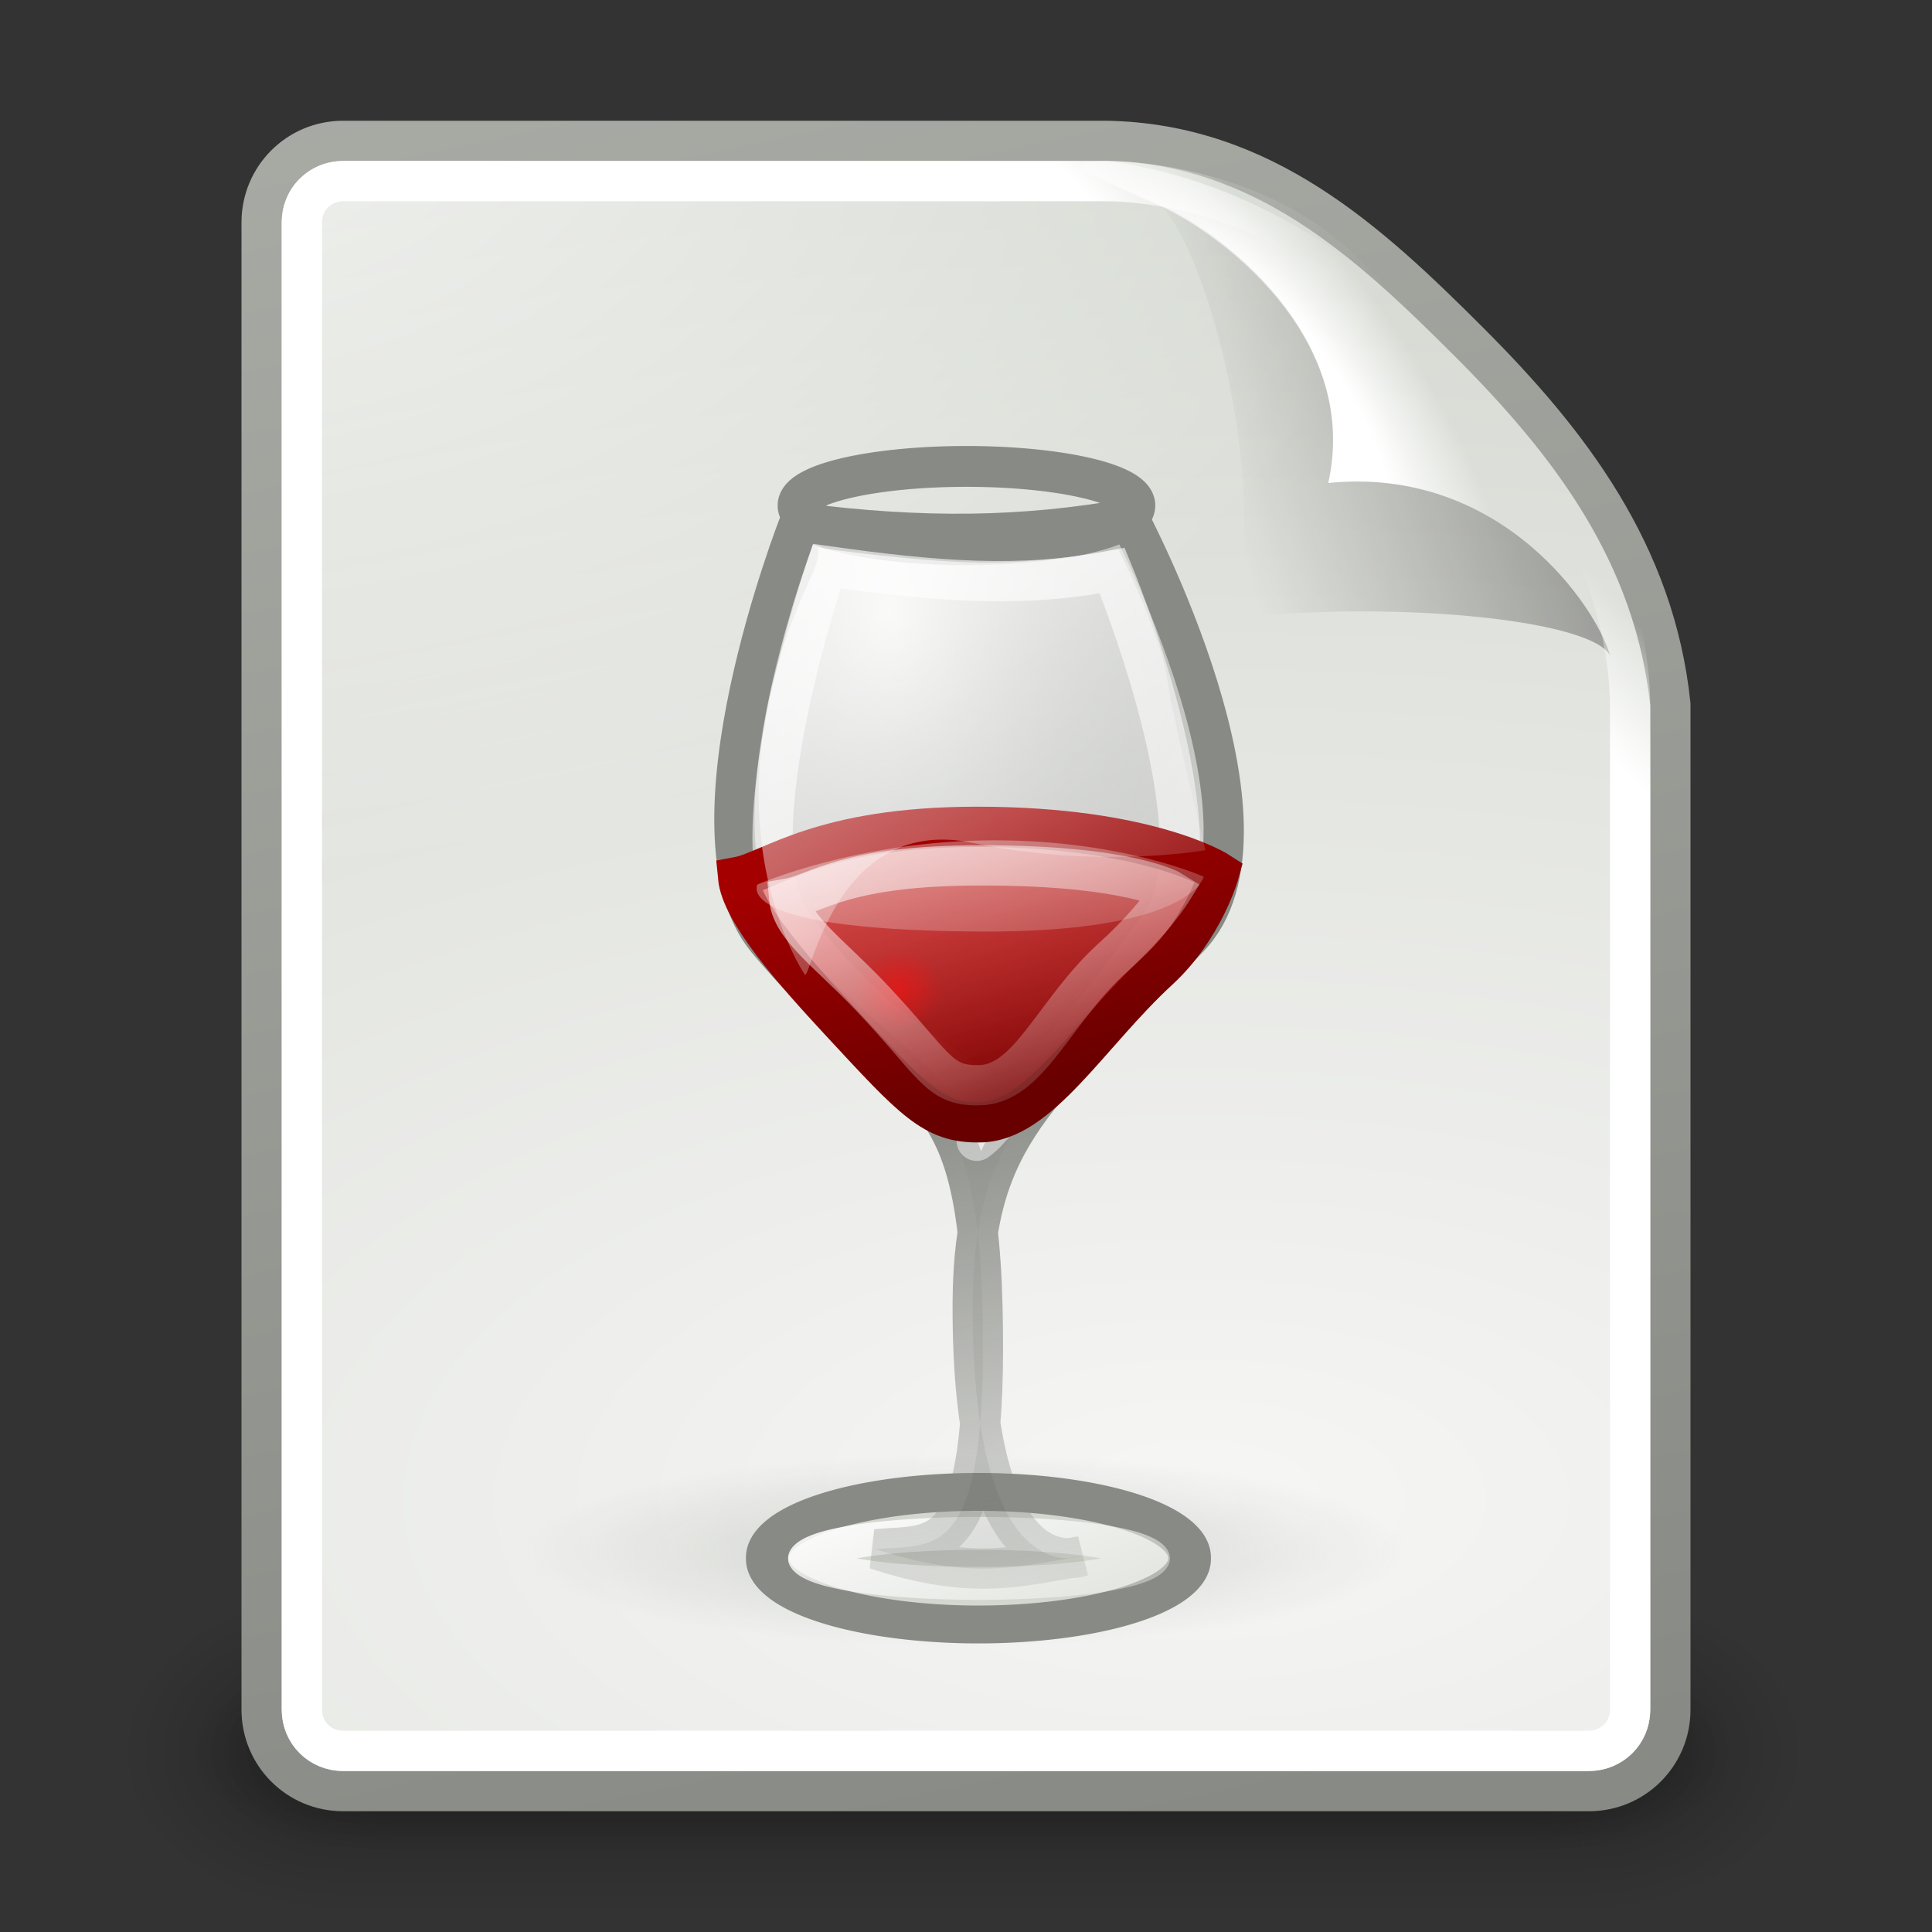 <?xml version="1.0" encoding="UTF-8" standalone="no"?>
<!-- Created with Inkscape (http://www.inkscape.org/) -->
<svg
   xmlns:dc="http://purl.org/dc/elements/1.1/"
   xmlns:cc="http://creativecommons.org/ns#"
   xmlns:rdf="http://www.w3.org/1999/02/22-rdf-syntax-ns#"
   xmlns:svg="http://www.w3.org/2000/svg"
   xmlns="http://www.w3.org/2000/svg"
   xmlns:xlink="http://www.w3.org/1999/xlink"
   xmlns:sodipodi="http://sodipodi.sourceforge.net/DTD/sodipodi-0.dtd"
   xmlns:inkscape="http://www.inkscape.org/namespaces/inkscape"
   inkscape:export-ydpi="240.00000"
   inkscape:export-xdpi="240.00000"
   inkscape:export-filename="/home/lapo/text.png"
   sodipodi:docname="application-x-ms-dos-executable.svg"
   sodipodi:docbase="/home/dobey/Projects/gnome-icon-theme/scalable/mimetypes"
   inkscape:version="0.46"
   sodipodi:version="0.32"
   id="svg249"
   height="48px"
   width="48px"
   inkscape:output_extension="org.inkscape.output.svg.inkscape">
  <rect width="100%" height="100%" fill="#333333" stroke="none"/>
  <defs
     id="defs3">
    <linearGradient
       id="linearGradient3282"
       inkscape:collect="always">
      <stop
         id="stop3284"
         offset="0"
         style="stop-color:#ffffff;stop-opacity:1;" />
      <stop
         id="stop3286"
         offset="1"
         style="stop-color:#ffffff;stop-opacity:0;" />
    </linearGradient>
    <linearGradient
       y2="21.617"
       x2="31.466"
       y1="-6.137"
       x1="13.258"
       gradientTransform="matrix(0.645,0,0,0.604,-4.517,1.131)"
       gradientUnits="userSpaceOnUse"
       id="linearGradient2255"
       xlink:href="#linearGradient3282"
       inkscape:collect="always" />
    <linearGradient
       id="linearGradient3264"
       inkscape:collect="always">
      <stop
         id="stop3266"
         offset="0"
         style="stop-color:#ffffff;stop-opacity:1;" />
      <stop
         id="stop3268"
         offset="1"
         style="stop-color:#ffffff;stop-opacity:0;" />
    </linearGradient>
    <linearGradient
       y2="29.487"
       x2="26.04"
       y1="5.046"
       x1="15.173"
       gradientTransform="matrix(0.645,0,0,0.604,-4.517,1.131)"
       gradientUnits="userSpaceOnUse"
       id="linearGradient2253"
       xlink:href="#linearGradient3264"
       inkscape:collect="always" />
    <linearGradient
       id="linearGradient3218"
       inkscape:collect="always">
      <stop
         id="stop3220"
         offset="0"
         style="stop-color:#ff0f0f;stop-opacity:1;" />
      <stop
         id="stop3222"
         offset="1"
         style="stop-color:#ff0f0f;stop-opacity:0;" />
    </linearGradient>
    <radialGradient
       r="1.688"
       fy="19.25"
       fx="69.188"
       cy="19.25"
       cx="69.188"
       gradientTransform="matrix(1,0,0,0.963,0,0.713)"
       gradientUnits="userSpaceOnUse"
       id="radialGradient2251"
       xlink:href="#linearGradient3218"
       inkscape:collect="always" />
    <linearGradient
       id="linearGradient3195"
       inkscape:collect="always">
      <stop
         id="stop3197"
         offset="0"
         style="stop-color:#eeeeec;stop-opacity:1;" />
      <stop
         id="stop3199"
         offset="1"
         style="stop-color:#eeeeec;stop-opacity:0;" />
    </linearGradient>
    <linearGradient
       y2="28.084"
       x2="23.342"
       y1="17.396"
       x1="20.627"
       gradientTransform="matrix(0.645,0,0,0.648,-4.517,-0.944)"
       gradientUnits="userSpaceOnUse"
       id="linearGradient2249"
       xlink:href="#linearGradient3195"
       inkscape:collect="always" />
    <linearGradient
       id="linearGradient3185">
      <stop
         id="stop3187"
         offset="0"
         style="stop-color:#a40000;stop-opacity:1;" />
      <stop
         id="stop3189"
         offset="1"
         style="stop-color:#680000;stop-opacity:1;" />
    </linearGradient>
    <linearGradient
       y2="25.994"
       x2="24.022"
       y1="15.617"
       x1="20.524"
       gradientTransform="matrix(0.723,0,0,0.604,-6.058,0.878)"
       gradientUnits="userSpaceOnUse"
       id="linearGradient2247"
       xlink:href="#linearGradient3185"
       inkscape:collect="always" />
    <linearGradient
       id="linearGradient3169">
      <stop
         id="stop3171"
         offset="0"
         style="stop-color:#e40000;stop-opacity:0.592;" />
      <stop
         id="stop3173"
         offset="1"
         style="stop-color:#770000;stop-opacity:1;" />
    </linearGradient>
    <linearGradient
       y2="25.994"
       x2="24.022"
       y1="15.617"
       x1="20.524"
       gradientTransform="matrix(0.723,0,0,0.604,-6.058,0.878)"
       gradientUnits="userSpaceOnUse"
       id="linearGradient2245"
       xlink:href="#linearGradient3169"
       inkscape:collect="always" />
    <linearGradient
       id="linearGradient3240">
      <stop
         id="stop3242"
         offset="0"
         style="stop-color:#ffffff;stop-opacity:1;" />
      <stop
         id="stop3244"
         offset="1"
         style="stop-color:#ffffff;stop-opacity:0.476;" />
    </linearGradient>
    <linearGradient
       y2="44.678"
       x2="30.045"
       y1="-1.588"
       x1="14.248"
       gradientTransform="matrix(0.645,0,0,0.604,-4.517,1.131)"
       gradientUnits="userSpaceOnUse"
       id="linearGradient2243"
       xlink:href="#linearGradient3240"
       inkscape:collect="always" />
    <linearGradient
       id="linearGradient3186"
       inkscape:collect="always">
      <stop
         id="stop3188"
         offset="0"
         style="stop-color:#888a85;stop-opacity:1;" />
      <stop
         id="stop3190"
         offset="1"
         style="stop-color:#888a85;stop-opacity:0;" />
    </linearGradient>
    <linearGradient
       y2="49.629"
       x2="28.923"
       y1="25.502"
       x1="24.503"
       gradientTransform="matrix(0.645,0,0,0.648,-4.517,-0.944)"
       gradientUnits="userSpaceOnUse"
       id="linearGradient2241"
       xlink:href="#linearGradient3186"
       inkscape:collect="always" />
    <linearGradient
       id="linearGradient3161">
      <stop
         id="stop3163"
         offset="0"
         style="stop-color:#ffffff;stop-opacity:0.534;" />
      <stop
         id="stop3165"
         offset="1"
         style="stop-color:#000000;stop-opacity:0.078;" />
    </linearGradient>
    <radialGradient
       r="9.418"
       fy="15.473"
       fx="21.427"
       cy="15.473"
       cx="21.427"
       gradientTransform="matrix(1.056,2.2729667e-3,-3.721177e-3,1.514,-13.503,-19.183)"
       gradientUnits="userSpaceOnUse"
       id="radialGradient2239"
       xlink:href="#linearGradient3161"
       inkscape:collect="always" />
    <linearGradient
       id="linearGradient3250"
       inkscape:collect="always">
      <stop
         id="stop3252"
         offset="0"
         style="stop-color:#ffffff;stop-opacity:1;" />
      <stop
         id="stop3254"
         offset="1"
         style="stop-color:#ffffff;stop-opacity:0;" />
    </linearGradient>
    <linearGradient
       y2="54.283"
       x2="30.573"
       y1="37.488"
       x1="21.213"
       gradientUnits="userSpaceOnUse"
       id="linearGradient2237"
       xlink:href="#linearGradient3250"
       inkscape:collect="always" />
    <linearGradient
       id="linearGradient3303"
       inkscape:collect="always">
      <stop
         id="stop3305"
         offset="0"
         style="stop-color:#888a85;stop-opacity:1;" />
      <stop
         id="stop3307"
         offset="1"
         style="stop-color:#888a85;stop-opacity:0;" />
    </linearGradient>
    <radialGradient
       r="10.875"
       fy="44.062"
       fx="24.875"
       cy="44.062"
       cx="24.875"
       gradientTransform="matrix(1,0,0,0.339,0,29.122)"
       gradientUnits="userSpaceOnUse"
       id="radialGradient2235"
       xlink:href="#linearGradient3303"
       inkscape:collect="always" />
    <linearGradient
       id="linearGradient4294">
      <stop
         id="stop4296"
         offset="0"
         style="stop-color:#ef2929;stop-opacity:1;" />
      <stop
         id="stop4298"
         offset="1"
         style="stop-color:#cc0000;stop-opacity:1;" />
    </linearGradient>
    <radialGradient
       inkscape:collect="always"
       xlink:href="#linearGradient4294"
       id="radialGradient2483"
       gradientUnits="userSpaceOnUse"
       gradientTransform="matrix(0.248,-0.852,0.849,0.248,-2.406,27.482)"
       cx="12.891"
       cy="26.958"
       fx="12.891"
       fy="26.958"
       r="11.011" />
    <linearGradient
       id="linearGradient4302">
      <stop
         id="stop4304"
         offset="0"
         style="stop-color:#8ae234;stop-opacity:1;" />
      <stop
         id="stop4306"
         offset="1"
         style="stop-color:#73d216;stop-opacity:1;" />
    </linearGradient>
    <radialGradient
       inkscape:collect="always"
       xlink:href="#linearGradient4302"
       id="radialGradient2485"
       gradientUnits="userSpaceOnUse"
       gradientTransform="matrix(0.873,0.234,-0.194,0.723,7.123,0.937)"
       cx="26.489"
       cy="24.135"
       fx="26.489"
       fy="24.135"
       r="11.011" />
    <linearGradient
       id="linearGradient4310">
      <stop
         id="stop4312"
         offset="0"
         style="stop-color:#729fcf;stop-opacity:1;" />
      <stop
         id="stop4314"
         offset="1"
         style="stop-color:#3465a4;stop-opacity:1;" />
    </linearGradient>
    <radialGradient
       inkscape:collect="always"
       xlink:href="#linearGradient4310"
       id="radialGradient2487"
       gradientUnits="userSpaceOnUse"
       gradientTransform="matrix(-0.922,-0.247,0.205,-0.763,38.525,49.171)"
       cx="22.001"
       cy="23.734"
       fx="22.001"
       fy="23.734"
       r="11.011" />
    <linearGradient
       id="linearGradient4552">
      <stop
         id="stop4554"
         offset="0"
         style="stop-color:#fcaf3e;stop-opacity:1;" />
      <stop
         id="stop4556"
         offset="1"
         style="stop-color:#f57900;stop-opacity:1;" />
    </linearGradient>
    <radialGradient
       inkscape:collect="always"
       xlink:href="#linearGradient4552"
       id="radialGradient2489"
       gradientUnits="userSpaceOnUse"
       gradientTransform="matrix(-0.234,0.875,-0.886,-0.238,60.185,10.147)"
       cx="27.874"
       cy="32.374"
       fx="27.874"
       fy="32.374"
       r="9.5" />
    <linearGradient
       id="linearGradient22140">
      <stop
         id="stop22142"
         offset="0"
         style="stop-color:black;stop-opacity:0;" />
      <stop
         style="stop-color:black;stop-opacity:1;"
         offset="0.5"
         id="stop22148" />
      <stop
         id="stop22144"
         offset="1"
         style="stop-color:black;stop-opacity:0;" />
    </linearGradient>
    <linearGradient
       id="linearGradient39155">
      <stop
         style="stop-color:white;stop-opacity:1;"
         offset="0"
         id="stop39157" />
      <stop
         style="stop-color:#dadada;stop-opacity:1;"
         offset="1"
         id="stop39159" />
    </linearGradient>
    <inkscape:perspective
       sodipodi:type="inkscape:persp3d"
       inkscape:vp_x="0 : 24 : 1"
       inkscape:vp_y="0 : 1000 : 0"
       inkscape:vp_z="48 : 24 : 1"
       inkscape:persp3d-origin="24 : 16 : 1"
       id="perspective80" />
    <linearGradient
       inkscape:collect="always"
       xlink:href="#linearGradient3656"
       id="linearGradient5816"
       gradientUnits="userSpaceOnUse"
       x1="-26.754"
       y1="11.566"
       x2="-24.75"
       y2="9.688" />
    <linearGradient
       inkscape:collect="always"
       xlink:href="#linearGradient3520"
       id="linearGradient5836"
       gradientUnits="userSpaceOnUse"
       gradientTransform="matrix(0.922,0,0,0.919,-92.447,61.326)"
       x1="-18.589"
       y1="11.053"
       x2="-28.789"
       y2="14.07" />
    <radialGradient
       inkscape:collect="always"
       xlink:href="#linearGradient3671"
       id="radialGradient5839"
       gradientUnits="userSpaceOnUse"
       gradientTransform="matrix(0.407,-0.28,0.751,1.093,-115.185,51.562)"
       cx="-26.305"
       cy="10.108"
       fx="-26.305"
       fy="10.108"
       r="7.042" />
    <linearGradient
       inkscape:collect="always"
       id="linearGradient6469">
      <stop
         style="stop-color:#000000;stop-opacity:1;"
         offset="0"
         id="stop6471" />
      <stop
         style="stop-color:#000000;stop-opacity:0;"
         offset="1"
         id="stop6473" />
    </linearGradient>
    <linearGradient
       inkscape:collect="always"
       xlink:href="#linearGradient6469"
       id="linearGradient6475"
       x1="58.282"
       y1="70.752"
       x2="61.181"
       y2="67.799"
       gradientUnits="userSpaceOnUse"
       gradientTransform="translate(-180,0)" />
    <radialGradient
       inkscape:collect="always"
       xlink:href="#linearGradient3741"
       id="radialGradient5810"
       gradientUnits="userSpaceOnUse"
       gradientTransform="matrix(1.886,0,0,1.176,-3.544,-4.235)"
       cx="4"
       cy="5.3"
       fx="4"
       fy="5.3"
       r="17" />
    <linearGradient
       inkscape:collect="always"
       xlink:href="#linearGradient3613"
       id="linearGradient5845"
       gradientUnits="userSpaceOnUse"
       gradientTransform="translate(-90,60)"
       x1="-47.5"
       y1="49.021"
       x2="-62.75"
       y2="-22.502" />
    <radialGradient
       inkscape:collect="always"
       xlink:href="#linearGradient3683"
       id="radialGradient5843"
       gradientUnits="userSpaceOnUse"
       gradientTransform="matrix(3.996,0,0,1.935,0.621,28.833)"
       cx="-30.25"
       cy="35.357"
       fx="-30.25"
       fy="35.357"
       r="18" />
    <linearGradient
       inkscape:collect="always"
       xlink:href="#linearGradient3702"
       id="linearGradient5804"
       gradientUnits="userSpaceOnUse"
       x1="25.058"
       y1="47.028"
       x2="25.058"
       y2="39.999" />
    <radialGradient
       inkscape:collect="always"
       xlink:href="#linearGradient3688"
       id="radialGradient5802"
       gradientUnits="userSpaceOnUse"
       gradientTransform="matrix(2.004,0,0,1.4,-20.012,-104.4)"
       cx="4.993"
       cy="43.5"
       fx="4.993"
       fy="43.5"
       r="2.5" />
    <radialGradient
       inkscape:collect="always"
       xlink:href="#linearGradient3688"
       id="radialGradient5800"
       gradientUnits="userSpaceOnUse"
       gradientTransform="matrix(2.004,0,0,1.4,27.988,-17.4)"
       cx="4.993"
       cy="43.5"
       fx="4.993"
       fy="43.5"
       r="2.5" />
    <linearGradient
       inkscape:collect="always"
       xlink:href="#linearGradient3702"
       id="linearGradient5798"
       gradientUnits="userSpaceOnUse"
       x1="25.058"
       y1="47.028"
       x2="25.058"
       y2="39.999" />
    <radialGradient
       inkscape:collect="always"
       xlink:href="#linearGradient3688"
       id="radialGradient5796"
       gradientUnits="userSpaceOnUse"
       gradientTransform="matrix(2.004,0,0,1.4,-20.012,-104.4)"
       cx="4.993"
       cy="43.5"
       fx="4.993"
       fy="43.5"
       r="2.5" />
    <radialGradient
       inkscape:collect="always"
       xlink:href="#linearGradient3688"
       id="radialGradient5794"
       gradientUnits="userSpaceOnUse"
       gradientTransform="matrix(2.004,0,0,1.4,27.988,-17.4)"
       cx="4.993"
       cy="43.5"
       fx="4.993"
       fy="43.5"
       r="2.5" />
    <linearGradient
       inkscape:collect="always"
       id="linearGradient3656">
      <stop
         style="stop-color:#ffffff;stop-opacity:1;"
         offset="0"
         id="stop3658" />
      <stop
         style="stop-color:#ffffff;stop-opacity:0;"
         offset="1"
         id="stop3660" />
    </linearGradient>
    <linearGradient
       inkscape:collect="always"
       id="linearGradient3520">
      <stop
         style="stop-color:#000000;stop-opacity:0.413"
         offset="0"
         id="stop3522" />
      <stop
         style="stop-color:#000000;stop-opacity:0;"
         offset="1"
         id="stop3524" />
    </linearGradient>
    <linearGradient
       id="linearGradient3671">
      <stop
         style="stop-color:#ffffff;stop-opacity:1;"
         offset="0"
         id="stop3673" />
      <stop
         id="stop3691"
         offset="0.475"
         style="stop-color:#ffffff;stop-opacity:1;" />
      <stop
         style="stop-color:#ffffff;stop-opacity:0;"
         offset="1"
         id="stop3675" />
    </linearGradient>
    <linearGradient
       inkscape:collect="always"
       id="linearGradient3741">
      <stop
         style="stop-color:#ffffff;stop-opacity:1;"
         offset="0"
         id="stop3743" />
      <stop
         style="stop-color:#ffffff;stop-opacity:0;"
         offset="1"
         id="stop3745" />
    </linearGradient>
    <linearGradient
       inkscape:collect="always"
       id="linearGradient3613">
      <stop
         style="stop-color:#888a85;stop-opacity:1"
         offset="0"
         id="stop3615" />
      <stop
         style="stop-color:#babdb6;stop-opacity:1"
         offset="1"
         id="stop3617" />
    </linearGradient>
    <linearGradient
       id="linearGradient3683">
      <stop
         id="stop3685"
         offset="0"
         style="stop-color:#f6f6f5;stop-opacity:1;" />
      <stop
         id="stop3689"
         offset="1"
         style="stop-color:#d3d7cf;stop-opacity:1" />
    </linearGradient>
    <linearGradient
       id="linearGradient3688"
       inkscape:collect="always">
      <stop
         id="stop3690"
         offset="0"
         style="stop-color:black;stop-opacity:1;" />
      <stop
         id="stop3692"
         offset="1"
         style="stop-color:black;stop-opacity:0;" />
    </linearGradient>
    <linearGradient
       id="linearGradient3702">
      <stop
         id="stop3704"
         offset="0"
         style="stop-color:black;stop-opacity:0;" />
      <stop
         style="stop-color:black;stop-opacity:1;"
         offset="0.5"
         id="stop3710" />
      <stop
         id="stop3706"
         offset="1"
         style="stop-color:black;stop-opacity:0;" />
    </linearGradient>
    <linearGradient
       inkscape:collect="always"
       xlink:href="#linearGradient3520"
       id="linearGradient2787"
       gradientUnits="userSpaceOnUse"
       gradientTransform="matrix(0.922,0,0,0.919,57.553,1.326)"
       x1="-18.589"
       y1="11.053"
       x2="-28.789"
       y2="14.07" />
    <radialGradient
       inkscape:collect="always"
       xlink:href="#linearGradient3671"
       id="radialGradient2790"
       gradientUnits="userSpaceOnUse"
       gradientTransform="matrix(0.407,-0.28,0.751,1.093,34.815,-8.438)"
       cx="-26.305"
       cy="10.108"
       fx="-26.305"
       fy="10.108"
       r="7.042" />
    <linearGradient
       inkscape:collect="always"
       xlink:href="#linearGradient6469"
       id="linearGradient2793"
       gradientUnits="userSpaceOnUse"
       gradientTransform="translate(-30,-60)"
       x1="58.282"
       y1="70.752"
       x2="61.181"
       y2="67.799" />
    <radialGradient
       inkscape:collect="always"
       xlink:href="#linearGradient3683"
       id="radialGradient2797"
       gradientUnits="userSpaceOnUse"
       gradientTransform="matrix(3.996,0,0,1.935,150.621,-31.167)"
       cx="-30.25"
       cy="35.357"
       fx="-30.25"
       fy="35.357"
       r="18" />
    <linearGradient
       inkscape:collect="always"
       xlink:href="#linearGradient3613"
       id="linearGradient2799"
       gradientUnits="userSpaceOnUse"
       gradientTransform="translate(60,0)"
       x1="-47.5"
       y1="49.021"
       x2="-62.75"
       y2="-22.502" />
  </defs>
  <sodipodi:namedview
     inkscape:window-y="146"
     inkscape:window-x="270"
     inkscape:window-height="872"
     inkscape:window-width="1048"
     inkscape:document-units="px"
     inkscape:grid-bbox="true"
     showgrid="true"
     inkscape:current-layer="layer6"
     inkscape:cy="26.224617"
     inkscape:cx="19.037079"
     inkscape:zoom="16"
     inkscape:pageshadow="2"
     inkscape:pageopacity="0.0"
     borderopacity="0.255"
     bordercolor="#666666"
     pagecolor="#ffffff"
     id="base"
     inkscape:showpageshadow="false">
    <inkscape:grid
       type="xygrid"
       id="grid8297" />
  </sodipodi:namedview>
  <g
     inkscape:groupmode="layer"
     id="layer6"
     inkscape:label="Shadow">
    <rect
       style="opacity:0;fill:#000000;fill-opacity:1;stroke:none;stroke-width:1;stroke-miterlimit:4;stroke-dasharray:none;display:inline"
       id="rect5504"
       width="48"
       height="48"
       x="0"
       y="0" />
    <g
       style="opacity:0.656;display:inline"
       id="g5508"
       inkscape:label="Shadow"
       transform="matrix(1.046,0,0,0.889,-1.186,5.722)">
      <g
         id="g5511"
         style="opacity:0.4"
         transform="matrix(1.053,0,0,1.286,-1.263,-13.429)">
        <rect
           y="40"
           x="38"
           height="7"
           width="5"
           id="rect5513"
           style="opacity:1;fill:url(#radialGradient5794);fill-opacity:1;stroke:none;stroke-width:1;stroke-linecap:round;stroke-linejoin:miter;stroke-miterlimit:4;stroke-dasharray:none;stroke-opacity:1" />
        <rect
           transform="scale(-1,-1)"
           y="-47"
           x="-10"
           height="7"
           width="5"
           id="rect5515"
           style="opacity:1;fill:url(#radialGradient5796);fill-opacity:1;stroke:none;stroke-width:1;stroke-linecap:round;stroke-linejoin:miter;stroke-miterlimit:4;stroke-dasharray:none;stroke-opacity:1" />
        <rect
           y="40"
           x="10"
           height="7"
           width="28"
           id="rect5517"
           style="opacity:1;fill:url(#linearGradient5798);fill-opacity:1;stroke:none;stroke-width:1;stroke-linecap:round;stroke-linejoin:miter;stroke-miterlimit:4;stroke-dasharray:none;stroke-opacity:1" />
      </g>
    </g>
    <g
       style="display:inline"
       id="g5519"
       inkscape:label="Shadow"
       transform="matrix(0.955,0,0,0.556,1.012,19.889)">
      <g
         id="g5521"
         style="opacity:0.4"
         transform="matrix(1.053,0,0,1.286,-1.263,-13.429)">
        <rect
           y="40"
           x="38"
           height="7"
           width="5"
           id="rect5523"
           style="opacity:1;fill:url(#radialGradient5800);fill-opacity:1;stroke:none;stroke-width:1;stroke-linecap:round;stroke-linejoin:miter;stroke-miterlimit:4;stroke-dasharray:none;stroke-opacity:1" />
        <rect
           transform="scale(-1,-1)"
           y="-47"
           x="-10"
           height="7"
           width="5"
           id="rect5525"
           style="opacity:1;fill:url(#radialGradient5802);fill-opacity:1;stroke:none;stroke-width:1;stroke-linecap:round;stroke-linejoin:miter;stroke-miterlimit:4;stroke-dasharray:none;stroke-opacity:1" />
        <rect
           y="40"
           x="10"
           height="7"
           width="28"
           id="rect5527"
           style="opacity:1;fill:url(#linearGradient5804);fill-opacity:1;stroke:none;stroke-width:1;stroke-linecap:round;stroke-linejoin:miter;stroke-miterlimit:4;stroke-dasharray:none;stroke-opacity:1" />
      </g>
    </g>
    <path
       style="fill:url(#radialGradient2797);fill-opacity:1;stroke:url(#linearGradient2799);stroke-width:1;stroke-miterlimit:4;display:inline"
       d="M 8.524,3.5 C 8.524,3.5 26,3.5 27.5,3.5 C 31.377,3.573 34,6 36.5,8.5 C 39,11 41.108,13.753 41.5,17.5 C 41.5,19 41.5,42.476 41.5,42.476 C 41.5,43.597 40.597,44.5 39.476,44.5 L 8.524,44.5 C 7.403,44.5 6.5,43.597 6.5,42.476 L 6.5,5.524 C 6.5,4.403 7.403,3.5 8.524,3.5 z"
       id="path5529"
       sodipodi:nodetypes="ccsccccccc" />
    <path
       sodipodi:type="inkscape:offset"
       inkscape:radius="-0.4861359"
       inkscape:original="M 8.53125 3.5 C 7.410033 3.5 6.5 4.4100329 6.5 5.53125 L 6.5 42.46875 C 6.5 43.589967 7.4100329 44.5 8.53125 44.5 L 39.46875 44.5 C 40.589967 44.5 41.5 43.589966 41.5 42.46875 C 41.5 42.46875 41.5 19 41.5 17.5 C 41.5 16 41 13 39 11 C 37 9 36 8 34 6 C 32 4 29 3.5 27.5 3.5 C 26 3.5 8.5312499 3.5 8.53125 3.5 z "
       style="opacity:0.68;fill:url(#radialGradient5810);fill-opacity:1;stroke:none;stroke-width:1;stroke-miterlimit:4;display:inline"
       id="path5531"
       d="M 8.531,4 C 7.673,4 7,4.673 7,5.531 L 7,42.469 C 7,43.327 7.673,44 8.531,44 L 39.469,44 C 40.327,44 41,43.327 41,42.469 C 41,42.469 41,19 41,17.5 C 41,16.108 40.513,13.201 38.656,11.344 C 36.656,9.344 35.656,8.344 33.656,6.344 C 31.799,4.487 28.892,4 27.5,4 C 26,4 8.531,4 8.531,4 z" />
    <path
       style="fill:url(#radialGradient2790);fill-opacity:1;stroke:none;stroke-width:1;stroke-miterlimit:4;display:inline"
       d="M 27.5,4 C 26.111,4 27.458,4.497 28.844,5.125 C 30.23,5.753 33.817,8.34 33,12 C 37.323,11.569 39.679,15.122 40,16.281 C 40.321,17.44 41,18.889 41,17.5 C 41.028,13.694 38.155,11.068 36.156,8.844 C 34.158,6.619 31.154,4.477 27.5,4 z"
       id="path5533"
       sodipodi:nodetypes="ccccczc" />
    <path
       style="opacity:0.879;fill:url(#linearGradient2787);fill-opacity:1;stroke:none;stroke-width:1;stroke-miterlimit:4;display:inline"
       d="M 28.601,5.014 C 29.523,5.014 31.609,11.21 30.687,15.344 C 34.982,14.916 39.54,15.432 40,16.281 C 39.679,15.122 37.323,11.569 33,12 C 33.865,8.125 29.813,5.383 28.601,5.014 z"
       id="path5535"
       sodipodi:nodetypes="ccccc" />
    <path
       sodipodi:type="inkscape:offset"
       inkscape:radius="-0.99436891"
       inkscape:original="M -51.46875 3.5 C -52.589967 3.5 -53.5 4.4100329 -53.5 5.53125 L -53.5 42.46875 C -53.5 43.589967 -52.589966 44.5 -51.46875 44.5 L -20.53125 44.5 C -19.410033 44.5 -18.5 43.589966 -18.5 42.46875 C -18.5 42.46875 -18.5 19 -18.5 17.5 C -18.5 16 -19 13 -21 11 C -23 9 -24 8 -26 6 C -28 4 -31 3.5 -32.5 3.5 C -34 3.5 -51.468749 3.5 -51.46875 3.5 z "
       style="fill:none;fill-opacity:1;stroke:url(#linearGradient5816);stroke-width:1;stroke-miterlimit:4;display:inline"
       id="path5537"
       d="M -51.469,4.5 C -52.052,4.5 -52.5,4.948 -52.5,5.531 L -52.5,42.469 C -52.5,43.052 -52.052,43.5 -51.469,43.5 L -20.531,43.5 C -19.948,43.5 -19.5,43.052 -19.5,42.469 C -19.5,42.469 -19.5,19 -19.5,17.5 C -19.5,16.221 -19.98,13.395 -21.688,11.688 C -23.688,9.688 -24.688,8.688 -26.688,6.688 C -28.395,4.98 -31.221,4.5 -32.5,4.5 C -34,4.5 -51.469,4.5 -51.469,4.5 z"
       transform="translate(60,0)" />
    <g
       id="g2390"
       inkscape:label="Layer 1"
       transform="translate(8,10.912)">
      <g
         transform="translate(5.03,0)"
         id="g2222">
        <path
           sodipodi:type="arc"
           style="opacity:0.326;fill:url(#radialGradient2235);fill-opacity:1;stroke:none;stroke-width:1;stroke-miterlimit:4;stroke-dasharray:none;stroke-opacity:1"
           id="path3292"
           sodipodi:cx="24.875"
           sodipodi:cy="44.0625"
           sodipodi:rx="10.875"
           sodipodi:ry="3.6875"
           d="M 35.75,44.062 A 10.875,3.688 0 1 1 14,44.062 A 10.875,3.688 0 1 1 35.75,44.062 z"
           transform="matrix(1.009,0,0,0.648,-14.123,-0.944)" />
        <path
           sodipodi:type="arc"
           style="opacity:1;fill:#d3d7cf;fill-opacity:1;stroke:#888a85;stroke-width:1.558;stroke-miterlimit:4;stroke-dasharray:none;stroke-opacity:1"
           id="path3151"
           sodipodi:cx="24.04163"
           sodipodi:cy="44.155106"
           sodipodi:rx="7.6897864"
           sodipodi:ry="2.6958447"
           d="M 31.731,44.155 A 7.69,2.696 0 1 1 16.352,44.155 A 7.69,2.696 0 1 1 31.731,44.155 z"
           transform="matrix(0.682,0,0,0.604,-5.117,1.131)" />
        <path
           sodipodi:type="arc"
           style="opacity:1;fill:none;fill-opacity:1;stroke:url(#linearGradient2237);stroke-width:2.09;stroke-miterlimit:4;stroke-dasharray:none;stroke-opacity:1"
           id="path3248"
           sodipodi:cx="24.04163"
           sodipodi:cy="44.155106"
           sodipodi:rx="7.0494113"
           sodipodi:ry="1.5903722"
           d="M 31.091,44.155 A 7.049,1.59 0 1 1 16.992,44.155 A 7.049,1.59 0 1 1 31.091,44.155 z"
           transform="matrix(0.586,0,0,0.391,-2.796,10.541)" />
        <path
           style="fill:url(#radialGradient2239);fill-opacity:1;fill-rule:evenodd;stroke:url(#linearGradient2241);stroke-width:1px;stroke-linecap:butt;stroke-linejoin:miter;stroke-opacity:1"
           d="M 8.735,27.578 C 11.161,28.378 12.302,27.99 13.831,27.755 C 13.831,27.755 11.096,28.759 11.137,21.432 C 11.161,17.278 12.751,16.291 16.509,12.381 C 19.109,9.675 15.015,1.972 15.015,1.972 C 12.403,2.439 9.906,2.475 6.833,2.08 C 6.833,2.08 3.813,9.762 6.027,12.43 C 9.426,16.527 11.225,15.429 11.378,21.527 C 11.539,27.939 10.243,27.441 8.735,27.578 z"
           id="path2170"
           sodipodi:nodetypes="ccssccssc" />
        <path
           sodipodi:type="arc"
           style="opacity:1;fill:none;fill-opacity:1;stroke:#888a85;stroke-width:1.568;stroke-miterlimit:4;stroke-dasharray:none;stroke-opacity:1"
           id="path3290"
           sodipodi:cx="24.881319"
           sodipodi:cy="4.7780981"
           sodipodi:rx="6.6733203"
           sodipodi:ry="1.5026019"
           d="M 31.555,4.778 A 6.673,1.503 0 1 1 18.208,4.778 A 6.673,1.503 0 1 1 31.555,4.778 z"
           transform="matrix(0.629,0,0,0.647,-4.669,-1.443)" />
        <path
           style="opacity:0.674;fill:none;fill-opacity:1;fill-rule:evenodd;stroke:url(#linearGradient2243);stroke-width:1px;stroke-linecap:butt;stroke-linejoin:miter;stroke-opacity:1"
           d="M 15.809,12.052 C 17.363,9.909 14.603,3.265 14.603,3.265 C 12.32,3.711 10.196,3.53 7.511,3.153 C 7.511,3.153 5.183,9.979 6.649,12.023 C 9.509,16.012 12.902,16.153 11.248,17.422 C 11.059,17.567 12.893,16.075 15.809,12.052 z"
           id="path3236"
           sodipodi:nodetypes="cccsss" />
        <path
           style="opacity:1;fill:url(#linearGradient2245);fill-opacity:1;fill-rule:evenodd;stroke:url(#linearGradient2247);stroke-width:1px;stroke-linecap:butt;stroke-linejoin:miter;stroke-opacity:1"
           d="M 5.306,10.876 C 5.387,11.742 6.651,13.18 7.864,14.488 C 9.664,16.427 10.159,16.991 11.301,16.971 C 12.771,16.984 14.042,14.761 15.751,13.19 C 16.885,12.148 17.263,10.762 17.263,10.762 C 17.263,10.762 15.525,9.628 11.235,9.63 C 7.348,9.633 6.127,10.723 5.306,10.876 z"
           id="path2172"
           sodipodi:nodetypes="cscscsc" />
        <path
           style="opacity:0.368;fill:url(#linearGradient2249);fill-opacity:1;fill-rule:evenodd;stroke:none;stroke-width:1px;stroke-linecap:butt;stroke-linejoin:miter;stroke-opacity:1"
           d="M 5.777,11.07 C 5.777,11.07 8.258,9.966 11.688,9.966 C 14.883,9.966 16.877,10.87 16.877,10.87 C 16.877,10.87 16.571,12.27 11.24,12.232 C 4.871,12.186 5.868,10.994 5.777,11.07 z"
           id="path2174"
           sodipodi:nodetypes="cscsc" />
        <path
           sodipodi:type="arc"
           style="opacity:0.549;fill:url(#radialGradient2251);fill-opacity:1;stroke:none;stroke-width:1;stroke-miterlimit:4;stroke-dasharray:none;stroke-opacity:1"
           id="path3216"
           sodipodi:cx="69.1875"
           sodipodi:cy="19.25"
           sodipodi:rx="1.6875"
           sodipodi:ry="1.625"
           d="M 70.875,19.25 A 1.688,1.625 0 1 1 67.5,19.25 A 1.688,1.625 0 1 1 70.875,19.25 z"
           transform="matrix(0.645,0,0,0.604,-35.33,2.037)" />
        <path
           style="fill:none;fill-opacity:1;fill-rule:evenodd;stroke:url(#linearGradient2253);stroke-width:1px;stroke-linecap:butt;stroke-linejoin:miter;stroke-opacity:1"
           d="M 6.577,11.408 C 6.647,12.144 7.573,12.763 8.624,13.874 C 10.183,15.522 10.279,16.067 11.269,16.05 C 12.542,16.061 13.143,14.209 14.624,12.874 C 15.607,11.989 16.082,11.225 16.082,11.225 C 16.082,11.225 15.049,10.585 11.332,10.588 C 7.964,10.59 7.288,11.279 6.577,11.408 z"
           id="path3258"
           sodipodi:nodetypes="cscscsc" />
        <path
           style="opacity:1;fill:url(#linearGradient2255);fill-opacity:1;fill-rule:evenodd;stroke:none;stroke-width:1px;stroke-linecap:butt;stroke-linejoin:miter;stroke-opacity:1"
           d="M 6.973,13.312 C 6.973,13.312 4.319,9.498 7.063,3.55 C 7.5,2.604 7.212,2.683 7.212,2.683 C 7.212,2.683 9.965,3.092 11.645,3.066 C 13.369,3.04 14.751,2.724 14.751,2.724 C 14.751,2.724 15.821,4.841 15.978,6.016 C 16.092,6.87 16.919,10.211 16.919,10.211 C 16.919,10.211 14.261,10.688 11.153,10.032 C 7.816,9.327 7.145,13.258 6.973,13.312 z"
           id="path3272"
           sodipodi:nodetypes="cscscscsc" />
      </g>
    </g>
  </g>
  <g
     style="display:inline"
     inkscape:groupmode="layer"
     inkscape:label="Base"
     id="layer1" />
  <g
     inkscape:groupmode="layer"
     id="layer5"
     inkscape:label="Text"
     style="display:inline" />
</svg>
